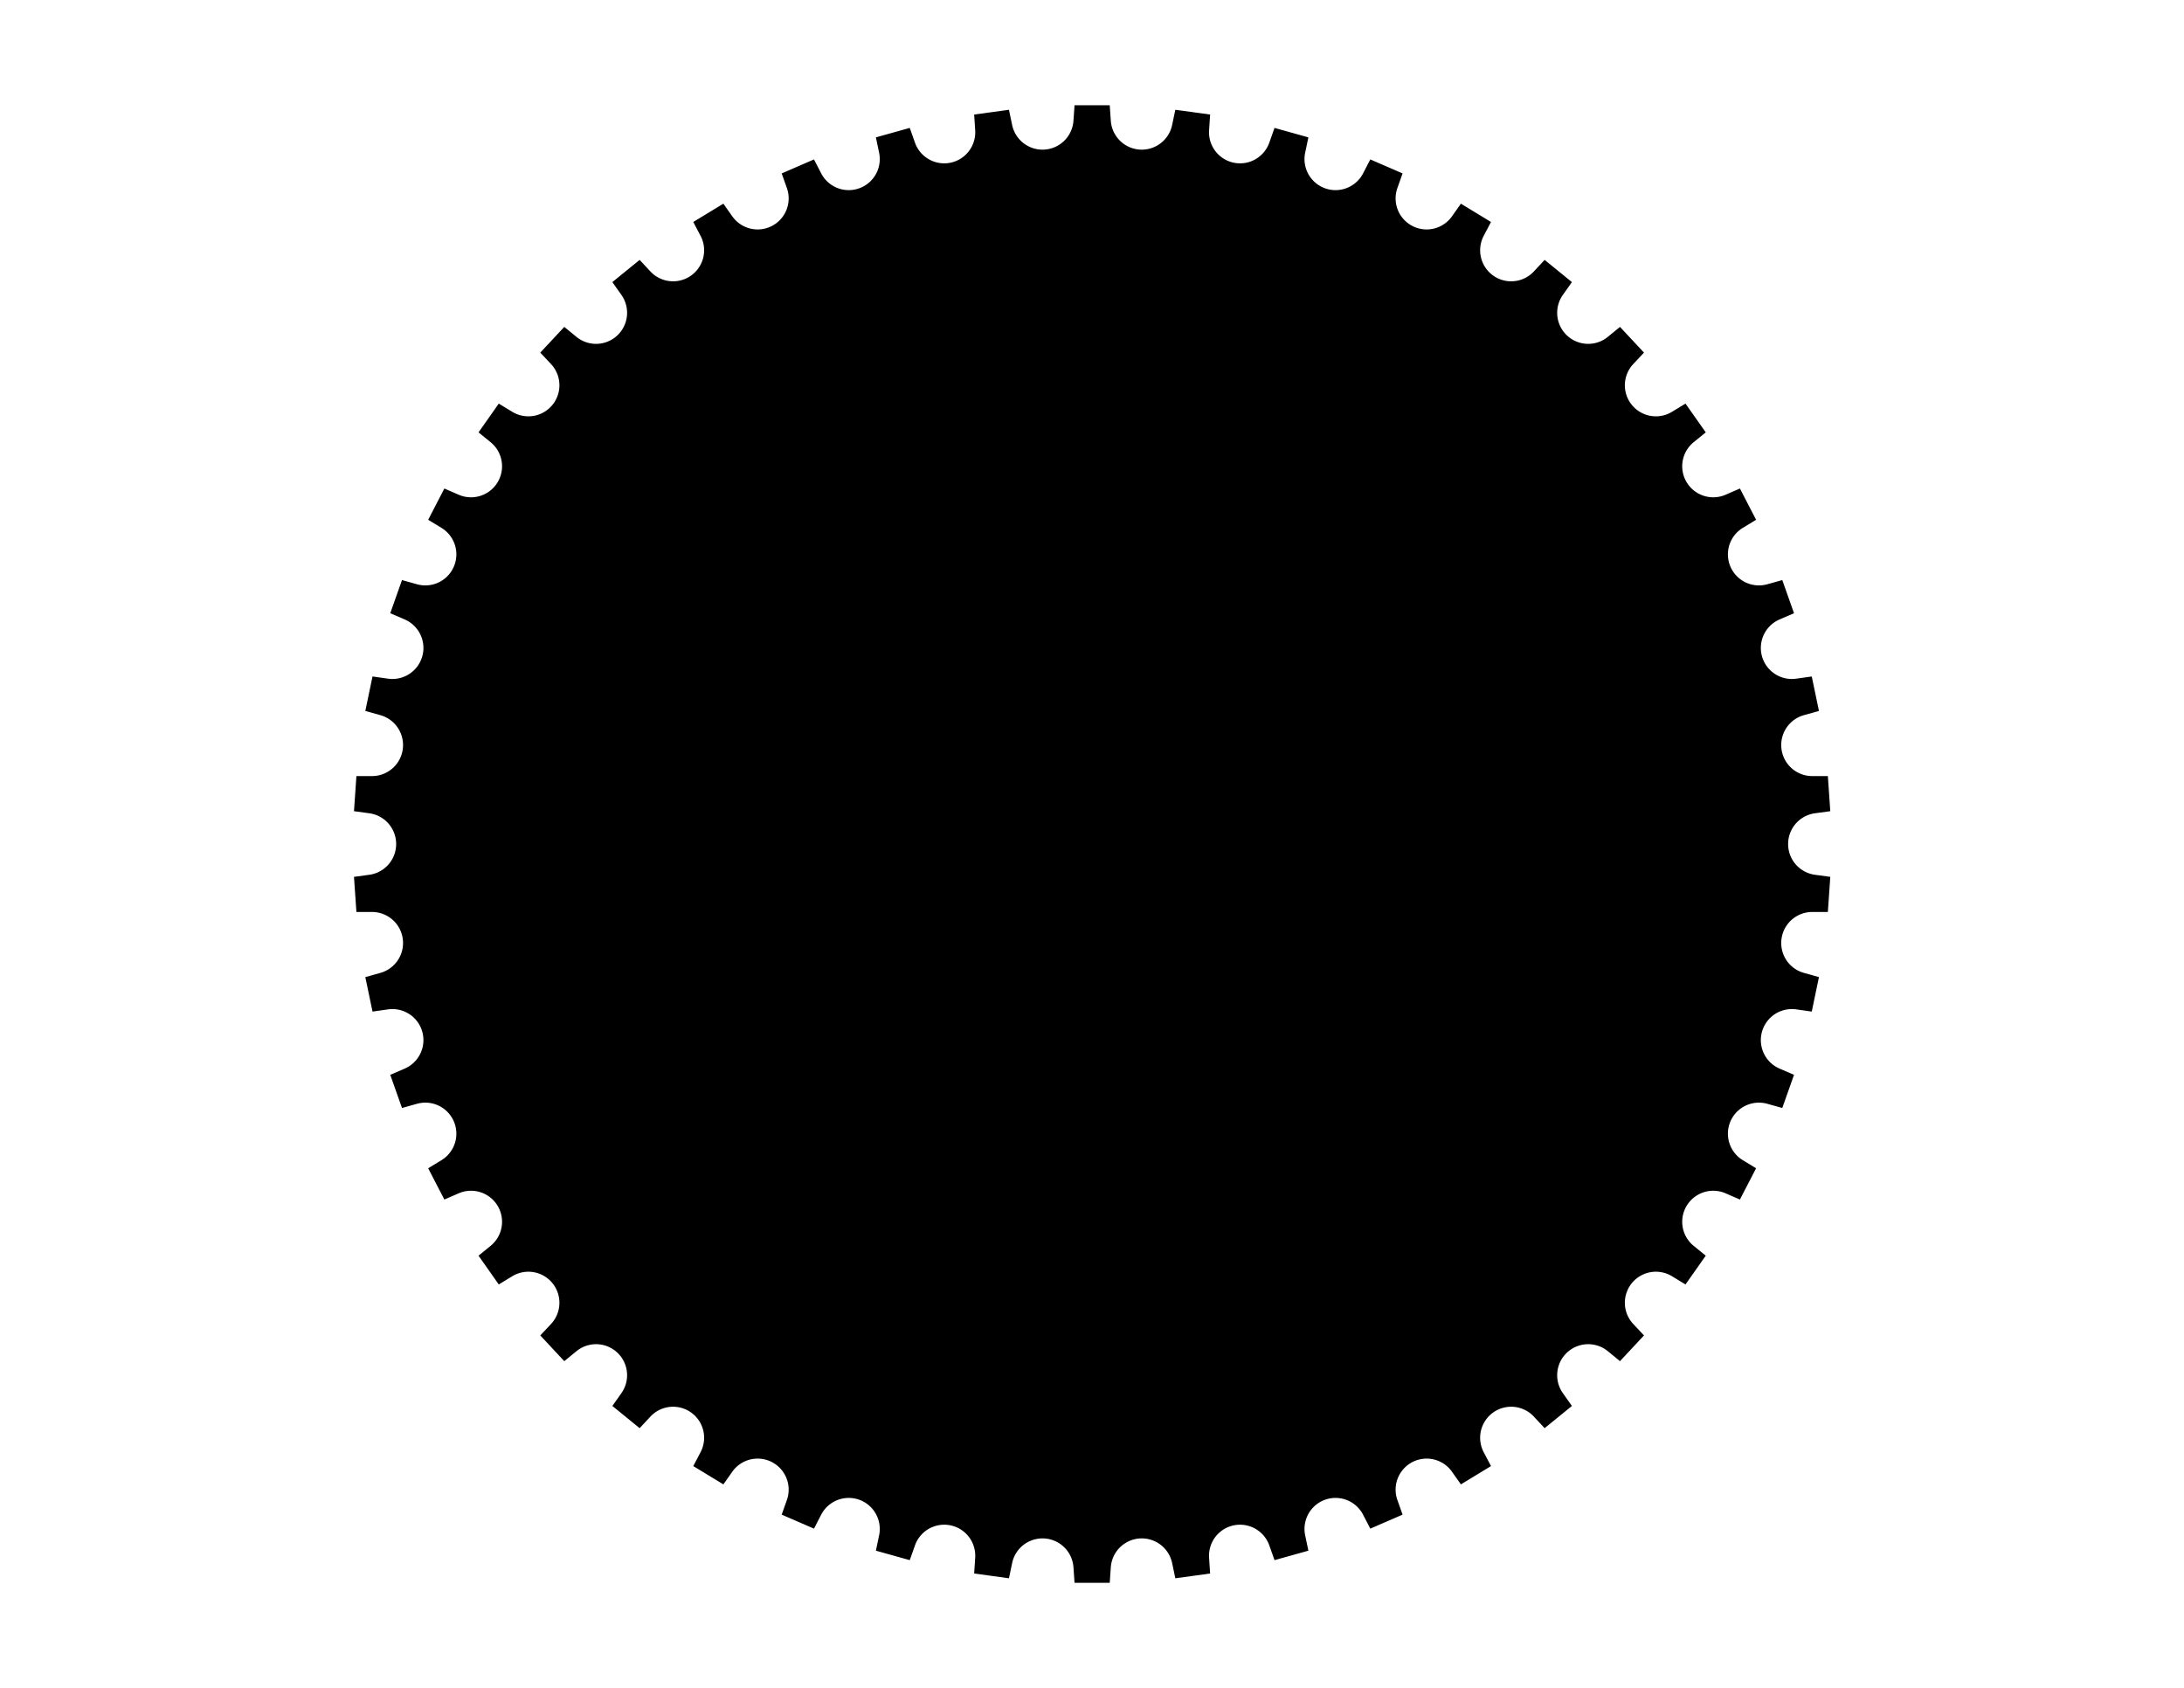 <?xml version="1.0" encoding="UTF-8"?>

<!DOCTYPE svg PUBLIC "-//W3C//DTD SVG 1.1//EN" "http://www.w3.org/Graphics/SVG/1.1/DTD/svg11.dtd">

<svg xmlns="http://www.w3.org/2000/svg" version="1.1" width="1056" height="816" viewBox="0 0 1056 816">

<rect width="1056" height="816" style="fill:rgb(255,255,255);stroke-width:0" />

	<g transform="scale(3.78,-3.78) translate(139.7,-107.95)">

		<path d="M94.11,-8.69 L94.42,-4.2 L92.44,-3.93 A 3.969 3.969 0 0 0 92.44,3.93 L94.42,4.2 L94.11,8.69 L92.11,8.69 A 3.969 3.969 0 0 0 91.04,16.48 L92.97,17.02 L92.05,21.43 L90.07,21.15 A 3.969 3.969 0 0 0 87.95,28.73 L89.78,29.52 L88.28,33.76 L86.35,33.22 A 3.969 3.969 0 0 0 83.22,40.43 L84.93,41.47 L82.86,45.47 L81.02,44.67 A 3.969 3.969 0 0 0 76.94,51.39 L78.49,52.65 L75.9,56.33 L74.19,55.29 A 3.969 3.969 0 0 0 69.22,61.39 L70.59,62.85 L67.52,66.14 L65.97,64.87 A 3.969 3.969 0 0 0 60.22,70.24 L61.37,71.87 L57.88,74.71 L56.52,73.25 A 3.969 3.969 0 0 0 50.09,77.79 L51.02,79.56 L47.17,81.9 L46.02,80.27 A 3.969 3.969 0 0 0 39.04,83.88 L39.71,85.77 L35.58,87.56 L34.66,85.78 A 3.969 3.969 0 0 0 27.25,88.42 L27.66,90.38 L23.33,91.59 L22.66,89.7 A 3.969 3.969 0 0 0 14.96,91.3 L15.09,93.3 L10.64,93.91 L10.23,91.95 A 3.969 3.969 0 0 0 2.39,92.49 L2.25,94.49 L-2.25,94.49 L-2.39,92.49 A 3.969 3.969 0 0 0 -10.23,91.95 L-10.64,93.91 L-15.09,93.3 L-14.96,91.3 A 3.969 3.969 0 0 0 -22.66,89.7 L-23.33,91.59 L-27.66,90.38 L-27.25,88.42 A 3.969 3.969 0 0 0 -34.66,85.78 L-35.58,87.56 L-39.71,85.77 L-39.04,83.88 A 3.969 3.969 0 0 0 -46.02,80.27 L-47.17,81.9 L-51.02,79.56 L-50.09,77.79 A 3.969 3.969 0 0 0 -56.52,73.25 L-57.88,74.71 L-61.37,71.87 L-60.22,70.24 A 3.969 3.969 0 0 0 -65.97,64.87 L-67.52,66.14 L-70.59,62.85 L-69.22,61.39 A 3.969 3.969 0 0 0 -74.19,55.29 L-75.9,56.33 L-78.49,52.65 L-76.94,51.39 A 3.969 3.969 0 0 0 -81.02,44.67 L-82.86,45.47 L-84.93,41.47 L-83.22,40.43 A 3.969 3.969 0 0 0 -86.35,33.22 L-88.28,33.76 L-89.78,29.52 L-87.95,28.73 A 3.969 3.969 0 0 0 -90.07,21.15 L-92.05,21.43 L-92.97,17.02 L-91.04,16.48 A 3.969 3.969 0 0 0 -92.11,8.69 L-94.11,8.69 L-94.42,4.2 L-92.44,3.93 A 3.969 3.969 0 0 0 -92.44,-3.93 L-94.42,-4.2 L-94.11,-8.69 L-92.11,-8.69 A 3.969 3.969 0 0 0 -91.04,-16.48 L-92.97,-17.02 L-92.05,-21.43 L-90.07,-21.15 A 3.969 3.969 0 0 0 -87.95,-28.73 L-89.78,-29.52 L-88.28,-33.76 L-86.35,-33.22 A 3.969 3.969 0 0 0 -83.22,-40.43 L-84.93,-41.47 L-82.86,-45.47 L-81.02,-44.67 A 3.969 3.969 0 0 0 -76.94,-51.39 L-78.49,-52.65 L-75.9,-56.33 L-74.19,-55.29 A 3.969 3.969 0 0 0 -69.22,-61.39 L-70.59,-62.85 L-67.52,-66.14 L-65.97,-64.87 A 3.969 3.969 0 0 0 -60.22,-70.24 L-61.37,-71.87 L-57.88,-74.71 L-56.52,-73.25 A 3.969 3.969 0 0 0 -50.09,-77.79 L-51.02,-79.56 L-47.17,-81.9 L-46.02,-80.27 A 3.969 3.969 0 0 0 -39.04,-83.88 L-39.71,-85.77 L-35.58,-87.56 L-34.66,-85.78 A 3.969 3.969 0 0 0 -27.25,-88.42 L-27.66,-90.38 L-23.33,-91.59 L-22.66,-89.7 A 3.969 3.969 0 0 0 -14.96,-91.3 L-15.09,-93.3 L-10.64,-93.91 L-10.23,-91.95 A 3.969 3.969 0 0 0 -2.39,-92.49 L-2.25,-94.49 L2.25,-94.49 L2.39,-92.49 A 3.969 3.969 0 0 0 10.23,-91.95 L10.64,-93.91 L15.09,-93.3 L14.96,-91.3 A 3.969 3.969 0 0 0 22.66,-89.7 L23.33,-91.59 L27.66,-90.38 L27.25,-88.42 A 3.969 3.969 0 0 0 34.66,-85.78 L35.58,-87.56 L39.71,-85.77 L39.04,-83.88 A 3.969 3.969 0 0 0 46.02,-80.27 L47.17,-81.9 L51.02,-79.56 L50.09,-77.79 A 3.969 3.969 0 0 0 56.52,-73.25 L57.88,-74.71 L61.37,-71.87 L60.22,-70.24 A 3.969 3.969 0 0 0 65.97,-64.87 L67.52,-66.14 L70.59,-62.85 L69.22,-61.39 A 3.969 3.969 0 0 0 74.19,-55.29 L75.9,-56.33 L78.49,-52.65 L76.94,-51.39 A 3.969 3.969 0 0 0 81.02,-44.67 L82.86,-45.47 L84.93,-41.47 L83.22,-40.43 A 3.969 3.969 0 0 0 86.35,-33.22 L88.28,-33.76 L89.78,-29.52 L87.95,-28.73 A 3.969 3.969 0 0 0 90.07,-21.15 L92.05,-21.43 L92.97,-17.02 L91.04,-16.48 A 3.969 3.969 0 0 0 92.11,-8.69 L94.11,-8.69 Z" style="fill:#000;fill-opacity:1.0;stroke:#f00;stroke-width:0" /> <!--  -->

	</g>

</svg>
